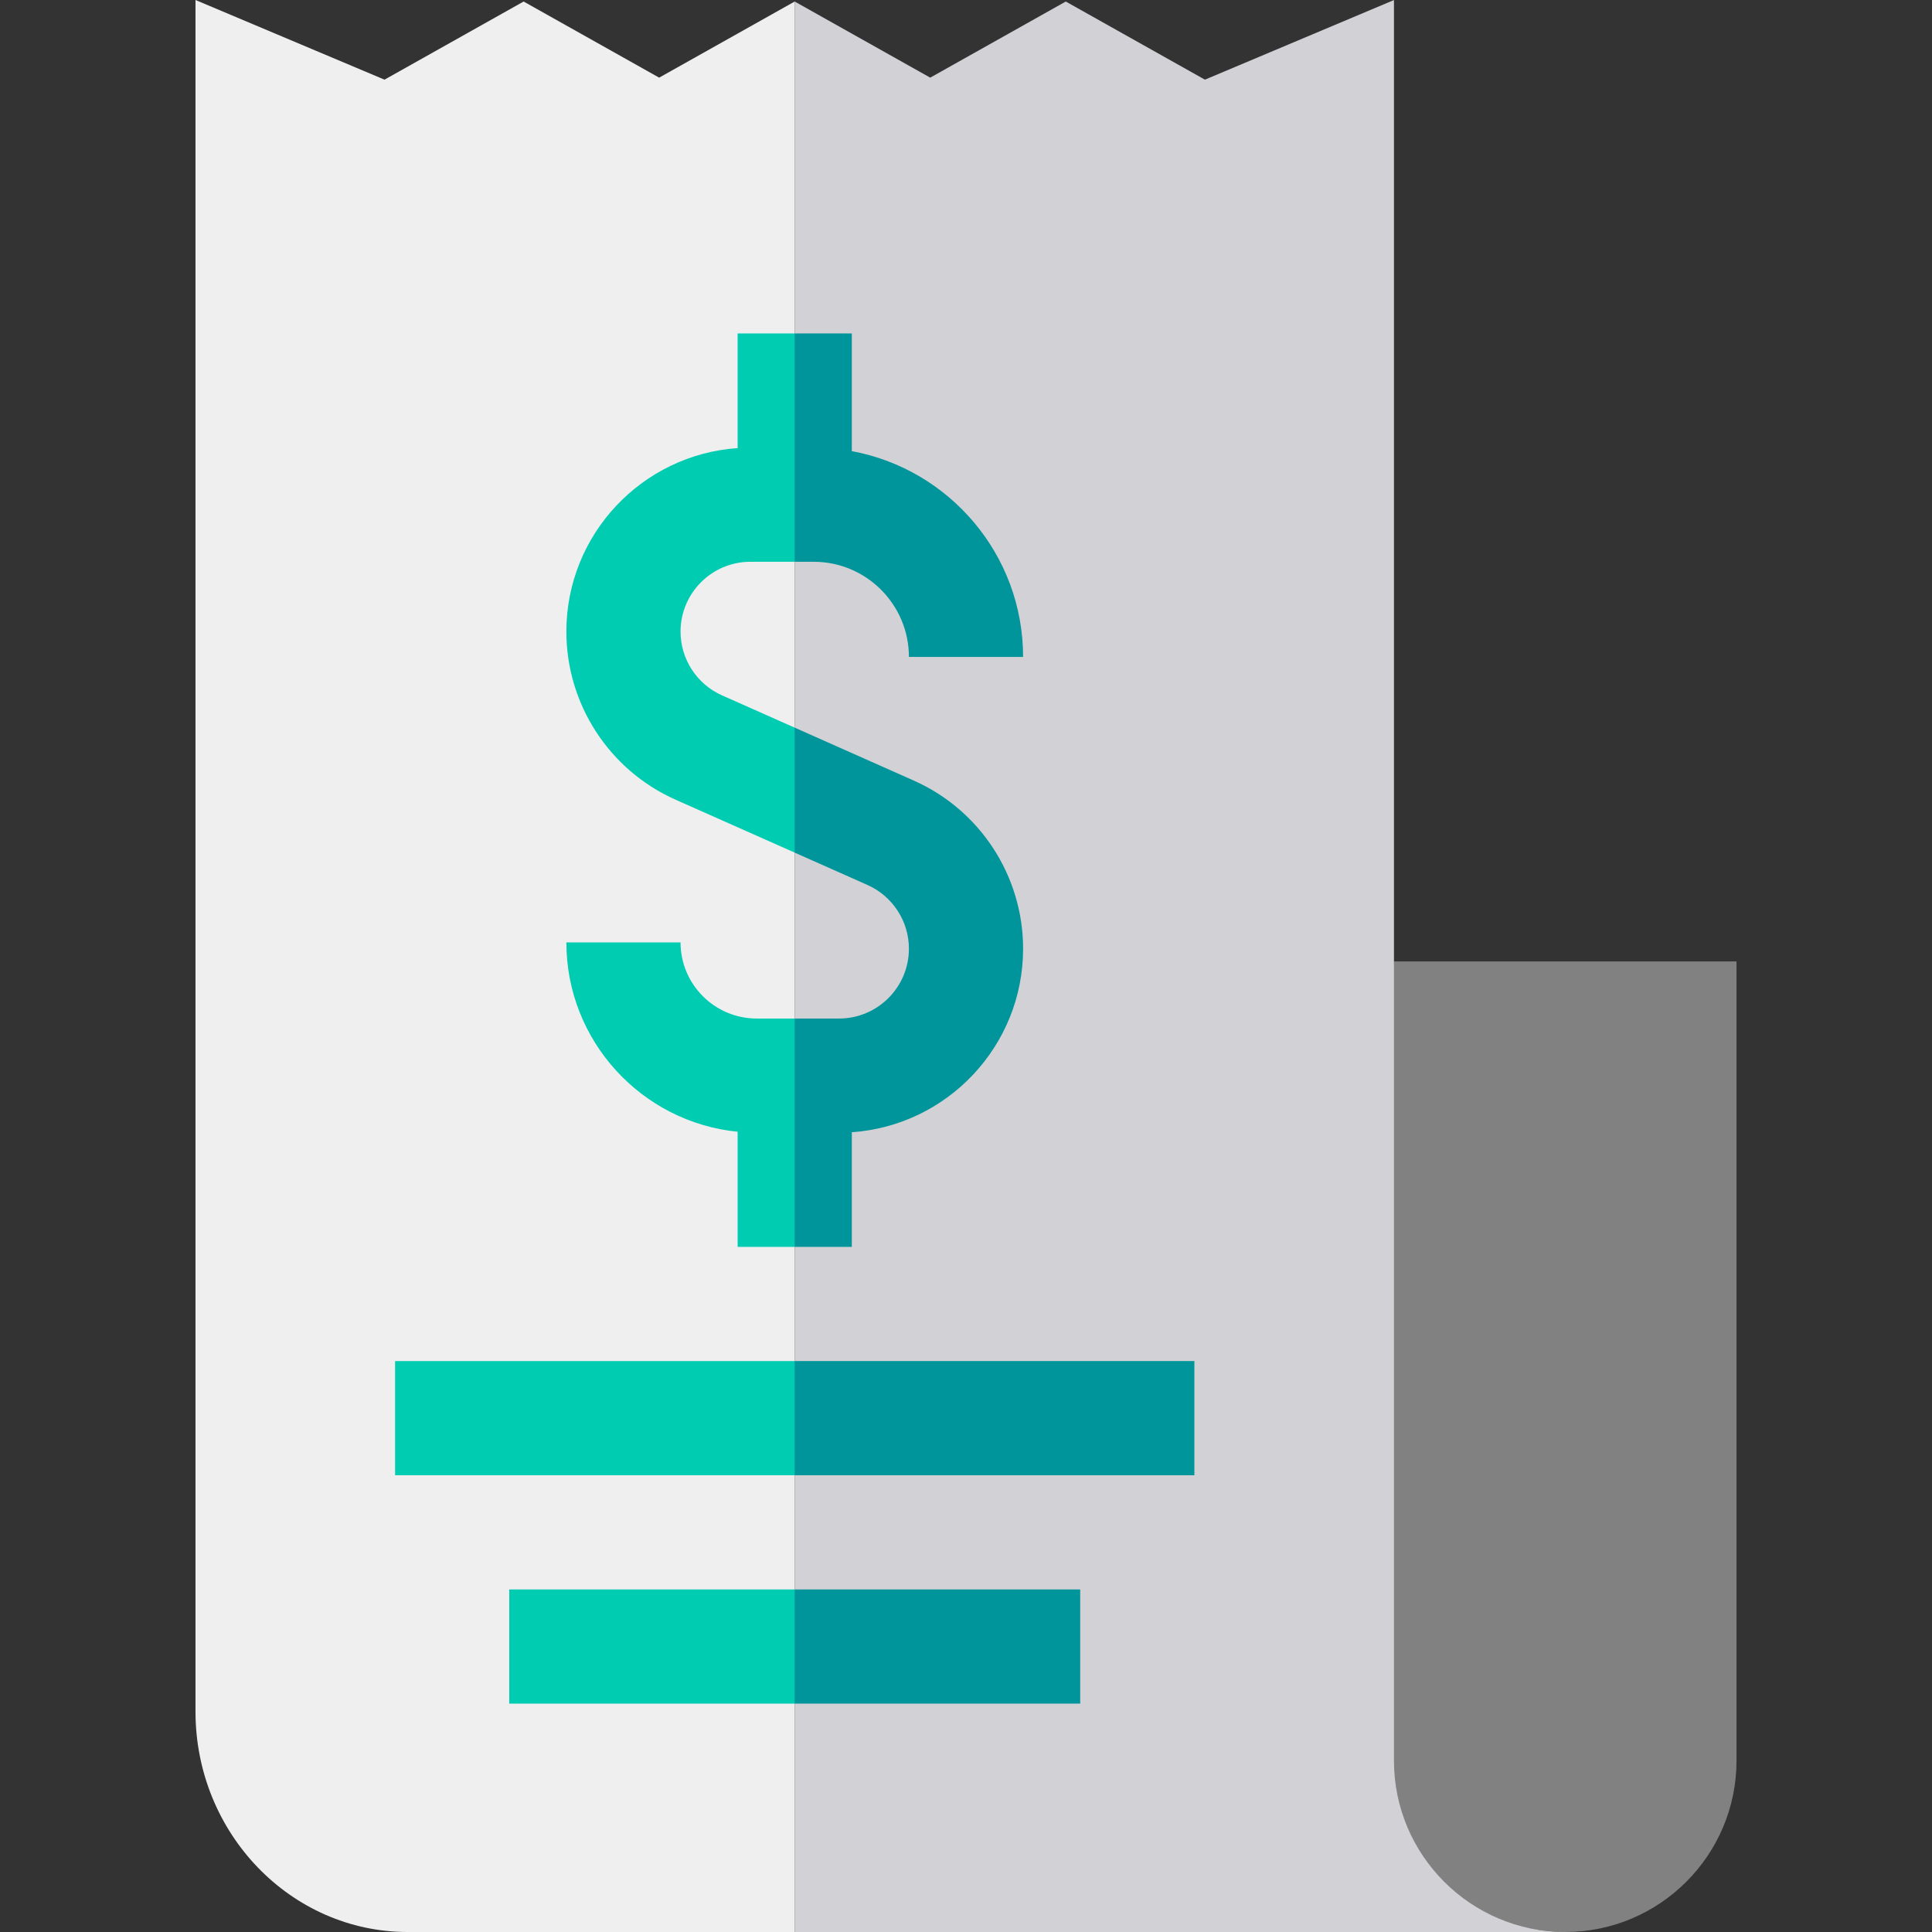 <svg id="Capa_1" enable-background="new 0 0 507.6 507.6" height="512" viewBox="0 0 507.6 507.6" width="512" xmlns="http://www.w3.org/2000/svg"><rect x="0" y="0" width="507.6" height="507.6" fill="#333333" stroke="none"/><g><path d="m366.238 252.6-22.725 207.646c0 24.813 42.912 47.354 67.725 47.354s45-20.187 45-45v-210z" fill="#818181"/><g><path d="m411.242 507.6h-202.45v-507.2l35.61 20 35.61-20 36.56 20.53 49.67-20.92v462.59c0 24.81 20.18 45 45 45z" fill="#d1d1d6"/><g fill="#efefef"><path d="m208.792.4v507.2h-101.67c-30.75 0-55.76-25.98-55.76-57.92v-449.68l49.66 20.93 36.55-20.53 35.61 20z"/><path d="m411.238 507.6h.124l-.006-.003c-.04 0-.078.003-.118.003z"/></g></g><g><path d="m268.802 172.6h-30c0-13.79-11.22-25-25-25h-5.01l-7.497-33.8 7.497-26.2h15.01v30.93c25.57 4.72 45 27.16 45 54.07z" fill="#00959a"/><path d="m268.802 249.26c0 25.53-19.9 46.49-45 48.21v30.13h-15.01l-7.497-33.097 7.497-26.903h11.67c10.11 0 18.34-8.23 18.34-18.34 0-7.23-4.28-13.81-10.89-16.75l-19.12-8.5-7.497-17.903 7.497-14.927 31.3 13.91c17.44 7.75 28.71 25.09 28.71 44.17z" fill="#00959a"/><path d="m178.802 165.94c0 7.23 4.27 13.81 10.89 16.75l19.1 8.49v32.83l-31.29-13.9c-17.43-7.75-28.7-25.09-28.7-44.17 0-25.53 19.9-46.49 45-48.21v-30.13h14.99v60h-11.66c-10.11 0-18.33 8.23-18.33 18.34z" fill="#00ccb2"/><path d="m198.802 267.6h9.99v60h-14.99v-30.25c-25.23-2.52-45-23.87-45-49.75h30c0 11.03 8.97 20 20 20z" fill="#00ccb2"/><path d="m313.802 357.6v30h-105.01l-7.497-15 7.497-15z" fill="#00959a"/><path d="m103.802 357.6h104.99v30h-104.99z" fill="#00ccb2"/><path d="m283.802 417.6v30h-75.01l-11.061-15 11.061-15z" fill="#00959a"/><path d="m133.802 417.6h74.99v30h-74.99z" fill="#00ccb2"/></g></g></svg>